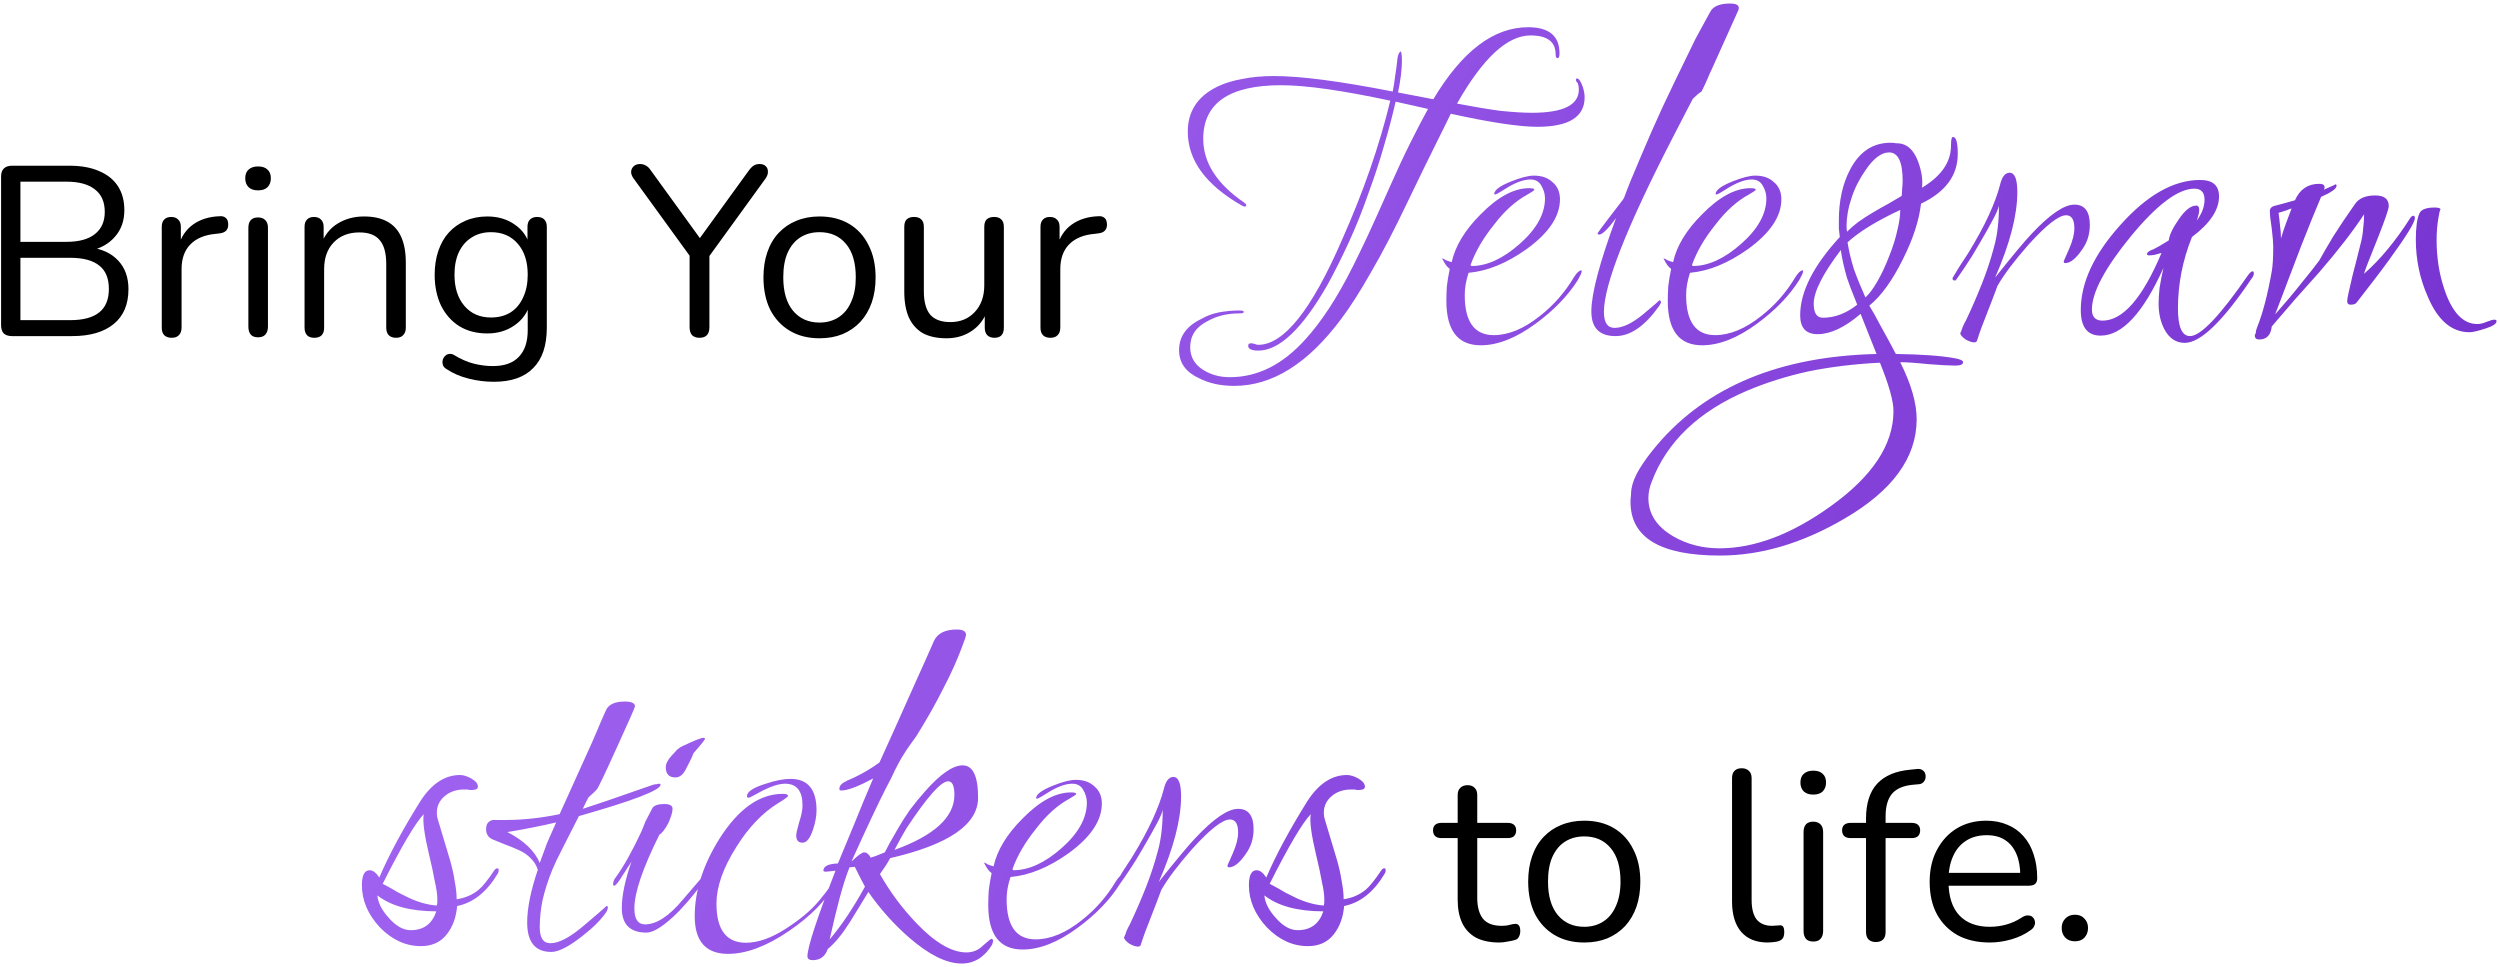 <svg width="662" height="256" viewBox="0 0 662 256" fill="none" xmlns="http://www.w3.org/2000/svg">
<path d="M3.167 89C2.228 89 1.503 88.765 0.991 88.296C0.521 87.784 0.287 87.059 0.287 86.12V46.76C0.287 45.821 0.521 45.117 0.991 44.648C1.503 44.136 2.228 43.88 3.167 43.88H18.335C21.449 43.88 24.073 44.349 26.207 45.288C28.383 46.184 30.047 47.507 31.199 49.256C32.351 51.005 32.927 53.139 32.927 55.656C32.927 58.472 32.095 60.819 30.431 62.696C28.809 64.573 26.591 65.811 23.775 66.408V65.512C26.975 65.896 29.471 67.048 31.263 68.968C33.097 70.888 34.015 73.427 34.015 76.584C34.015 80.595 32.713 83.667 30.111 85.8C27.508 87.933 23.839 89 19.103 89H3.167ZM5.407 84.776H18.591C22.004 84.776 24.564 84.093 26.271 82.728C27.977 81.363 28.831 79.293 28.831 76.52C28.831 73.704 27.977 71.635 26.271 70.312C24.564 68.947 22.004 68.264 18.591 68.264H5.407V84.776ZM5.407 64.04H17.567C20.895 64.04 23.412 63.357 25.119 61.992C26.868 60.627 27.743 58.664 27.743 56.104C27.743 53.459 26.868 51.475 25.119 50.152C23.412 48.787 20.895 48.104 17.567 48.104H5.407V64.04ZM45.457 89.448C44.603 89.448 43.942 89.213 43.473 88.744C43.046 88.275 42.833 87.613 42.833 86.76V60.072C42.833 59.219 43.046 58.579 43.473 58.152C43.899 57.683 44.518 57.448 45.329 57.448C46.139 57.448 46.758 57.683 47.185 58.152C47.654 58.579 47.889 59.219 47.889 60.072V65.256H47.249C47.931 62.739 49.233 60.797 51.153 59.432C53.073 58.067 55.441 57.341 58.257 57.256C58.897 57.213 59.409 57.363 59.793 57.704C60.177 58.003 60.39 58.536 60.433 59.304C60.475 60.029 60.305 60.605 59.921 61.032C59.537 61.459 58.939 61.715 58.129 61.8L57.105 61.928C54.203 62.184 51.963 63.123 50.385 64.744C48.849 66.323 48.081 68.499 48.081 71.272V86.76C48.081 87.613 47.846 88.275 47.377 88.744C46.95 89.213 46.31 89.448 45.457 89.448ZM68.33 89.32C67.477 89.32 66.837 89.085 66.41 88.616C65.984 88.104 65.77 87.4 65.77 86.504V60.328C65.77 59.432 65.984 58.749 66.41 58.28C66.837 57.811 67.477 57.576 68.33 57.576C69.141 57.576 69.781 57.811 70.25 58.28C70.72 58.749 70.954 59.432 70.954 60.328V86.504C70.954 87.4 70.72 88.104 70.25 88.616C69.824 89.085 69.184 89.32 68.33 89.32ZM68.33 50.408C67.264 50.408 66.432 50.131 65.834 49.576C65.237 48.979 64.938 48.189 64.938 47.208C64.938 46.184 65.237 45.416 65.834 44.904C66.432 44.349 67.264 44.072 68.33 44.072C69.44 44.072 70.272 44.349 70.826 44.904C71.424 45.416 71.722 46.184 71.722 47.208C71.722 48.189 71.424 48.979 70.826 49.576C70.272 50.131 69.44 50.408 68.33 50.408ZM83.205 89.448C82.352 89.448 81.712 89.213 81.285 88.744C80.859 88.275 80.645 87.613 80.645 86.76V60.072C80.645 59.219 80.859 58.579 81.285 58.152C81.712 57.683 82.331 57.448 83.141 57.448C83.952 57.448 84.571 57.683 84.997 58.152C85.467 58.579 85.701 59.219 85.701 60.072V65.576L84.997 64.808C85.893 62.333 87.344 60.477 89.349 59.24C91.397 57.96 93.744 57.32 96.389 57.32C98.864 57.32 100.912 57.768 102.533 58.664C104.197 59.56 105.435 60.925 106.245 62.76C107.056 64.552 107.461 66.835 107.461 69.608V86.76C107.461 87.613 107.227 88.275 106.757 88.744C106.331 89.213 105.712 89.448 104.901 89.448C104.048 89.448 103.387 89.213 102.917 88.744C102.491 88.275 102.277 87.613 102.277 86.76V69.928C102.277 67.027 101.701 64.915 100.549 63.592C99.44 62.227 97.648 61.544 95.173 61.544C92.315 61.544 90.032 62.44 88.325 64.232C86.661 65.981 85.829 68.328 85.829 71.272V86.76C85.829 88.552 84.955 89.448 83.205 89.448ZM130.78 101.096C128.519 101.096 126.3 100.819 124.124 100.264C121.991 99.752 120.05 98.92 118.3 97.768C117.788 97.469 117.447 97.107 117.276 96.68C117.148 96.253 117.127 95.827 117.212 95.4C117.298 95.016 117.49 94.653 117.788 94.312C118.087 94.013 118.428 93.821 118.812 93.736C119.239 93.651 119.666 93.715 120.092 93.928C121.97 95.08 123.762 95.869 125.468 96.296C127.175 96.723 128.86 96.936 130.524 96.936C133.554 96.936 135.836 96.125 137.372 94.504C138.951 92.883 139.74 90.536 139.74 87.464V80.232H140.38C139.74 82.707 138.375 84.669 136.284 86.12C134.236 87.571 131.826 88.296 129.052 88.296C126.194 88.296 123.719 87.656 121.628 86.376C119.538 85.053 117.916 83.219 116.764 80.872C115.655 78.525 115.1 75.816 115.1 72.744C115.1 70.44 115.42 68.349 116.06 66.472C116.7 64.552 117.618 62.931 118.812 61.608C120.05 60.243 121.522 59.197 123.228 58.472C124.978 57.704 126.919 57.32 129.052 57.32C131.868 57.32 134.3 58.045 136.348 59.496C138.396 60.904 139.719 62.824 140.316 65.256L139.676 66.024V60.072C139.676 59.219 139.89 58.579 140.316 58.152C140.786 57.683 141.426 57.448 142.236 57.448C143.09 57.448 143.73 57.683 144.156 58.152C144.583 58.579 144.796 59.219 144.796 60.072V86.76C144.796 91.496 143.602 95.059 141.212 97.448C138.866 99.88 135.388 101.096 130.78 101.096ZM130.012 84.072C132.018 84.072 133.746 83.624 135.196 82.728C136.647 81.789 137.756 80.467 138.524 78.76C139.335 77.053 139.74 75.048 139.74 72.744C139.74 69.288 138.866 66.557 137.116 64.552C135.367 62.504 132.999 61.48 130.012 61.48C128.05 61.48 126.343 61.949 124.892 62.888C123.442 63.784 122.311 65.085 121.5 66.792C120.732 68.456 120.348 70.44 120.348 72.744C120.348 76.2 121.223 78.952 122.972 81C124.722 83.048 127.068 84.072 130.012 84.072ZM185.228 89.448C184.375 89.448 183.714 89.213 183.244 88.744C182.818 88.232 182.604 87.528 182.604 86.632V65.64L183.756 69.288L167.692 47.144C167.308 46.589 167.116 46.035 167.116 45.48C167.159 44.883 167.394 44.392 167.82 44.008C168.247 43.624 168.802 43.432 169.484 43.432C170.082 43.432 170.615 43.581 171.084 43.88C171.554 44.136 171.98 44.563 172.364 45.16L185.996 63.976H184.652L198.284 45.16C198.754 44.52 199.202 44.072 199.628 43.816C200.055 43.56 200.567 43.432 201.164 43.432C201.847 43.432 202.38 43.624 202.764 44.008C203.148 44.349 203.34 44.819 203.34 45.416C203.383 45.971 203.191 46.568 202.764 47.208L186.764 69.288L187.852 65.64V86.632C187.852 88.509 186.978 89.448 185.228 89.448ZM217.011 89.576C213.981 89.576 211.357 88.915 209.139 87.592C206.92 86.269 205.192 84.413 203.955 82.024C202.76 79.592 202.163 76.733 202.163 73.448C202.163 70.973 202.504 68.755 203.187 66.792C203.869 64.787 204.872 63.08 206.195 61.672C207.517 60.264 209.075 59.197 210.867 58.472C212.701 57.704 214.749 57.32 217.011 57.32C220.04 57.32 222.664 57.981 224.883 59.304C227.101 60.627 228.808 62.504 230.003 64.936C231.24 67.325 231.859 70.163 231.859 73.448C231.859 75.923 231.517 78.141 230.835 80.104C230.152 82.067 229.149 83.773 227.827 85.224C226.504 86.632 224.925 87.72 223.091 88.488C221.299 89.213 219.272 89.576 217.011 89.576ZM217.011 85.416C218.931 85.416 220.616 84.947 222.067 84.008C223.517 83.069 224.627 81.704 225.395 79.912C226.205 78.12 226.611 75.965 226.611 73.448C226.611 69.565 225.736 66.6 223.987 64.552C222.28 62.504 219.955 61.48 217.011 61.48C215.048 61.48 213.341 61.949 211.891 62.888C210.483 63.784 209.373 65.128 208.563 66.92C207.795 68.669 207.411 70.845 207.411 73.448C207.411 77.288 208.285 80.253 210.035 82.344C211.784 84.392 214.109 85.416 217.011 85.416ZM250.653 89.576C248.136 89.576 246.045 89.128 244.381 88.232C242.76 87.293 241.523 85.907 240.669 84.072C239.859 82.237 239.453 79.955 239.453 77.224V60.072C239.453 59.176 239.667 58.515 240.093 58.088C240.563 57.661 241.203 57.448 242.013 57.448C242.867 57.448 243.507 57.661 243.933 58.088C244.403 58.515 244.637 59.176 244.637 60.072V77.16C244.637 79.891 245.192 81.939 246.301 83.304C247.453 84.627 249.245 85.288 251.677 85.288C254.323 85.288 256.477 84.392 258.141 82.6C259.805 80.808 260.637 78.461 260.637 75.56V60.072C260.637 59.176 260.851 58.515 261.277 58.088C261.747 57.661 262.408 57.448 263.261 57.448C264.072 57.448 264.691 57.661 265.117 58.088C265.587 58.515 265.821 59.176 265.821 60.072V86.76C265.821 88.552 264.989 89.448 263.325 89.448C262.515 89.448 261.875 89.213 261.405 88.744C260.979 88.275 260.765 87.613 260.765 86.76V80.936L261.597 81.832C260.744 84.349 259.336 86.269 257.373 87.592C255.453 88.915 253.213 89.576 250.653 89.576ZM278.144 89.448C277.291 89.448 276.63 89.213 276.16 88.744C275.734 88.275 275.52 87.613 275.52 86.76V60.072C275.52 59.219 275.734 58.579 276.16 58.152C276.587 57.683 277.206 57.448 278.016 57.448C278.827 57.448 279.446 57.683 279.872 58.152C280.342 58.579 280.576 59.219 280.576 60.072V65.256H279.936C280.619 62.739 281.92 60.797 283.84 59.432C285.76 58.067 288.128 57.341 290.944 57.256C291.584 57.213 292.096 57.363 292.48 57.704C292.864 58.003 293.078 58.536 293.12 59.304C293.163 60.029 292.992 60.605 292.608 61.032C292.224 61.459 291.627 61.715 290.816 61.8L289.792 61.928C286.891 62.184 284.651 63.123 283.072 64.744C281.536 66.323 280.768 68.499 280.768 71.272V86.76C280.768 87.613 280.534 88.275 280.064 88.744C279.638 89.213 278.998 89.448 278.144 89.448ZM397 249.576C394.568 249.576 392.52 249.149 390.856 248.296C389.235 247.4 388.019 246.12 387.208 244.456C386.398 242.749 385.992 240.68 385.992 238.248V221.928H381.704C380.979 221.928 380.424 221.757 380.04 221.416C379.656 221.032 379.464 220.52 379.464 219.88C379.464 219.24 379.656 218.749 380.04 218.408C380.424 218.067 380.979 217.896 381.704 217.896H385.992V210.536C385.992 209.683 386.227 209.043 386.696 208.616C387.166 208.147 387.806 207.912 388.616 207.912C389.427 207.912 390.046 208.147 390.472 208.616C390.942 209.043 391.176 209.683 391.176 210.536V217.896H399.24C399.966 217.896 400.52 218.067 400.904 218.408C401.288 218.749 401.48 219.24 401.48 219.88C401.48 220.52 401.288 221.032 400.904 221.416C400.52 221.757 399.966 221.928 399.24 221.928H391.176V237.736C391.176 240.168 391.688 242.024 392.712 243.304C393.736 244.541 395.4 245.16 397.704 245.16C398.515 245.16 399.198 245.075 399.752 244.904C400.35 244.733 400.84 244.648 401.224 244.648C401.608 244.605 401.928 244.733 402.184 245.032C402.44 245.331 402.568 245.843 402.568 246.568C402.568 247.08 402.462 247.549 402.248 247.976C402.078 248.403 401.758 248.701 401.288 248.872C400.776 249.043 400.094 249.192 399.24 249.32C398.43 249.491 397.683 249.576 397 249.576ZM419.511 249.576C416.481 249.576 413.857 248.915 411.639 247.592C409.42 246.269 407.692 244.413 406.455 242.024C405.26 239.592 404.663 236.733 404.663 233.448C404.663 230.973 405.004 228.755 405.687 226.792C406.369 224.787 407.372 223.08 408.695 221.672C410.017 220.264 411.575 219.197 413.367 218.472C415.201 217.704 417.249 217.32 419.511 217.32C422.54 217.32 425.164 217.981 427.383 219.304C429.601 220.627 431.308 222.504 432.503 224.936C433.74 227.325 434.359 230.163 434.359 233.448C434.359 235.923 434.017 238.141 433.335 240.104C432.652 242.067 431.649 243.773 430.327 245.224C429.004 246.632 427.425 247.72 425.591 248.488C423.799 249.213 421.772 249.576 419.511 249.576ZM419.511 245.416C421.431 245.416 423.116 244.947 424.567 244.008C426.017 243.069 427.127 241.704 427.895 239.912C428.705 238.12 429.111 235.965 429.111 233.448C429.111 229.565 428.236 226.6 426.487 224.552C424.78 222.504 422.455 221.48 419.511 221.48C417.548 221.48 415.841 221.949 414.391 222.888C412.983 223.784 411.873 225.128 411.063 226.92C410.295 228.669 409.911 230.845 409.911 233.448C409.911 237.288 410.785 240.253 412.535 242.344C414.284 244.392 416.609 245.416 419.511 245.416ZM468.117 249.576C465.045 249.576 462.699 248.637 461.077 246.76C459.456 244.883 458.645 242.195 458.645 238.696V206.056C458.645 205.203 458.859 204.563 459.285 204.136C459.712 203.667 460.352 203.432 461.205 203.432C462.016 203.432 462.656 203.667 463.125 204.136C463.595 204.563 463.829 205.203 463.829 206.056V238.312C463.829 240.616 464.277 242.344 465.173 243.496C466.112 244.605 467.477 245.16 469.269 245.16C469.653 245.16 469.995 245.139 470.293 245.096C470.592 245.053 470.891 245.032 471.189 245.032C471.659 244.989 471.979 245.096 472.149 245.352C472.363 245.608 472.469 246.12 472.469 246.888C472.469 247.656 472.299 248.232 471.957 248.616C471.616 249 471.061 249.256 470.293 249.384C469.952 249.427 469.589 249.469 469.205 249.512C468.821 249.555 468.459 249.576 468.117 249.576ZM480.143 249.32C479.289 249.32 478.649 249.085 478.223 248.616C477.796 248.104 477.583 247.4 477.583 246.504V220.328C477.583 219.432 477.796 218.749 478.223 218.28C478.649 217.811 479.289 217.576 480.143 217.576C480.953 217.576 481.593 217.811 482.063 218.28C482.532 218.749 482.767 219.432 482.767 220.328V246.504C482.767 247.4 482.532 248.104 482.063 248.616C481.636 249.085 480.996 249.32 480.143 249.32ZM480.143 210.408C479.076 210.408 478.244 210.131 477.647 209.576C477.049 208.979 476.751 208.189 476.751 207.208C476.751 206.184 477.049 205.416 477.647 204.904C478.244 204.349 479.076 204.072 480.143 204.072C481.252 204.072 482.084 204.349 482.639 204.904C483.236 205.416 483.535 206.184 483.535 207.208C483.535 208.189 483.236 208.979 482.639 209.576C482.084 210.131 481.252 210.408 480.143 210.408ZM496.682 249.448C495.871 249.448 495.231 249.213 494.762 248.744C494.335 248.275 494.122 247.613 494.122 246.76V221.928H490.026C489.343 221.928 488.788 221.757 488.362 221.416C487.978 221.032 487.786 220.52 487.786 219.88C487.786 219.24 487.978 218.749 488.362 218.408C488.788 218.067 489.343 217.896 490.026 217.896H495.53L494.122 219.24V216.808C494.122 212.755 495.103 209.661 497.066 207.528C499.071 205.395 501.994 204.157 505.834 203.816L507.69 203.624C508.287 203.581 508.756 203.688 509.098 203.944C509.482 204.2 509.716 204.52 509.802 204.904C509.93 205.288 509.951 205.693 509.866 206.12C509.78 206.504 509.588 206.845 509.29 207.144C508.991 207.443 508.628 207.613 508.202 207.656L506.73 207.784C504.127 207.997 502.228 208.787 501.034 210.152C499.882 211.517 499.306 213.523 499.306 216.168V218.856L498.538 217.896H506.218C506.943 217.896 507.498 218.067 507.882 218.408C508.266 218.749 508.458 219.24 508.458 219.88C508.458 220.52 508.266 221.032 507.882 221.416C507.498 221.757 506.943 221.928 506.218 221.928H499.306V246.76C499.306 248.552 498.431 249.448 496.682 249.448ZM526.911 249.576C523.626 249.576 520.789 248.936 518.399 247.656C516.053 246.333 514.218 244.477 512.895 242.088C511.615 239.699 510.975 236.84 510.975 233.512C510.975 230.269 511.615 227.453 512.895 225.064C514.175 222.632 515.925 220.733 518.143 219.368C520.405 218.003 523.007 217.32 525.951 217.32C528.042 217.32 529.919 217.683 531.583 218.408C533.247 219.091 534.655 220.093 535.807 221.416C537.002 222.739 537.898 224.339 538.495 226.216C539.135 228.093 539.455 230.205 539.455 232.552C539.455 233.235 539.263 233.747 538.879 234.088C538.495 234.387 537.941 234.536 537.215 234.536H514.943V231.144H535.999L534.975 231.976C534.975 229.672 534.634 227.731 533.951 226.152C533.269 224.531 532.266 223.293 530.943 222.44C529.663 221.587 528.042 221.16 526.079 221.16C523.903 221.16 522.047 221.672 520.511 222.696C519.018 223.677 517.887 225.064 517.119 226.856C516.351 228.605 515.967 230.653 515.967 233V233.384C515.967 237.309 516.906 240.296 518.783 242.344C520.703 244.392 523.413 245.416 526.911 245.416C528.362 245.416 529.791 245.224 531.199 244.84C532.65 244.456 534.058 243.816 535.423 242.92C536.021 242.536 536.554 242.365 537.023 242.408C537.535 242.408 537.941 242.557 538.239 242.856C538.538 243.112 538.73 243.453 538.815 243.88C538.943 244.264 538.901 244.691 538.687 245.16C538.517 245.629 538.154 246.035 537.599 246.376C536.191 247.4 534.527 248.189 532.607 248.744C530.687 249.299 528.789 249.576 526.911 249.576ZM549.454 249.256C548.387 249.256 547.534 248.936 546.894 248.296C546.254 247.613 545.934 246.76 545.934 245.736C545.934 244.712 546.254 243.88 546.894 243.24C547.534 242.557 548.387 242.216 549.454 242.216C550.52 242.216 551.352 242.557 551.95 243.24C552.59 243.88 552.91 244.712 552.91 245.736C552.91 246.76 552.59 247.613 551.95 248.296C551.352 248.936 550.52 249.256 549.454 249.256Z" fill="black"/>
<path d="M326.811 102.184C323.227 102.184 320.113 101.501 317.467 100.136C313.969 98.515 312.219 96.04 312.219 92.712C312.219 89.128 314.139 86.397 317.979 84.52C319.43 83.667 321.009 83.069 322.715 82.728C324.507 82.387 326.342 82.216 328.219 82.216C328.987 82.216 329.371 82.344 329.371 82.6C329.371 82.856 328.987 82.984 328.219 82.984C324.977 82.984 322.161 83.667 319.771 85.032C316.699 86.568 315.163 88.872 315.163 91.944C315.163 94.504 316.315 96.509 318.619 97.96C320.667 99.24 323.014 99.88 325.659 99.88C332.998 99.88 339.654 96.552 345.627 89.896C347.675 87.677 349.766 84.947 351.899 81.704C354.033 78.461 356.166 74.707 358.299 70.44C359.238 68.563 360.518 65.917 362.139 62.504C363.761 59.005 365.723 54.653 368.027 49.448C369.99 45.011 371.825 41.085 373.531 37.672C375.238 34.259 376.774 31.315 378.139 28.84L369.563 26.92C368.71 30.675 367.686 34.557 366.491 38.568C365.382 42.493 364.059 46.547 362.523 50.728C360.902 55.421 359.153 59.816 357.275 63.912C355.398 68.008 353.478 71.848 351.515 75.432C344.859 87.037 338.758 92.84 333.211 92.84C331.419 92.84 330.523 92.413 330.523 91.56C330.523 91.133 330.737 90.92 331.163 90.92C331.334 90.92 331.505 90.92 331.675 90.92C331.846 91.005 332.017 91.048 332.187 91.048C332.529 91.219 332.87 91.304 333.211 91.304C339.953 91.304 347.334 82.045 355.355 63.528C358.171 57.213 360.646 50.984 362.779 44.84C364.913 38.696 366.705 32.637 368.155 26.664C355.441 23.933 345.798 22.568 339.227 22.568C325.489 22.568 318.619 27.304 318.619 36.776C318.619 43.091 322.246 48.723 329.499 53.672C329.841 53.928 330.011 54.141 330.011 54.312C330.011 54.568 329.841 54.696 329.499 54.696C329.414 54.696 329.201 54.611 328.859 54.44C319.302 48.979 314.523 42.451 314.523 34.856C314.523 29.48 317.126 25.512 322.331 22.952C324.294 22.013 326.513 21.331 328.987 20.904C331.462 20.392 334.235 20.136 337.307 20.136C340.891 20.136 345.286 20.477 350.491 21.16C355.697 21.843 361.798 22.867 368.795 24.232C369.051 22.952 369.265 21.587 369.435 20.136C369.691 18.6 369.905 16.979 370.075 15.272C370.246 14.419 370.502 13.864 370.843 13.608C371.099 13.693 371.227 14.547 371.227 16.168C371.227 17.192 371.142 18.429 370.971 19.88C370.801 21.245 370.545 22.781 370.203 24.488L379.547 26.28C387.142 13.565 395.505 7.208 404.635 7.208C410.182 7.208 412.955 9.512 412.955 14.12C412.955 14.973 412.785 15.4 412.443 15.4C412.102 15.4 411.931 15.059 411.931 14.376C411.931 11.048 409.713 9.384 405.275 9.384C399.131 9.384 392.646 15.4 385.819 27.432C390.257 28.285 394.097 28.925 397.339 29.352C400.667 29.693 403.441 29.864 405.659 29.864C413.937 29.864 418.075 27.816 418.075 23.72C418.075 23.123 417.99 22.568 417.819 22.056C417.478 21.715 417.307 21.416 417.307 21.16C417.307 20.904 417.393 20.776 417.563 20.776C418.075 20.776 418.587 21.501 419.099 22.952C419.441 23.976 419.611 24.915 419.611 25.768C419.611 30.973 415.43 33.576 407.067 33.576C402.289 33.576 394.651 32.424 384.155 30.12C383.558 31.4 382.278 34.003 380.315 37.928C378.353 41.853 375.793 47.101 372.635 53.672C369.222 60.84 366.022 66.984 363.035 72.104C360.134 77.224 357.489 81.363 355.099 84.52C346.31 96.296 336.881 102.184 326.811 102.184ZM392.087 91.432C386.029 91.432 382.999 87.507 382.999 79.656C382.999 78.461 383.042 77.181 383.127 75.816C383.298 74.365 383.554 72.829 383.895 71.208C383.554 70.952 383.213 70.611 382.871 70.184C382.53 69.672 382.189 69.075 381.847 68.392C382.189 68.477 382.53 68.648 382.871 68.904C383.298 69.075 383.81 69.245 384.407 69.416C385.346 65.149 387.906 60.925 392.087 56.744C396.61 52.136 400.877 49.832 404.887 49.832C405.826 49.832 406.295 49.96 406.295 50.216C406.295 50.387 405.698 50.813 404.503 51.496C401.346 53.203 398.402 55.848 395.671 59.432C392.77 63.016 390.679 66.6 389.399 70.184C389.485 70.269 389.527 70.312 389.527 70.312C389.527 70.312 389.57 70.355 389.655 70.44C393.751 70.44 398.018 68.477 402.455 64.552C406.893 60.627 409.111 56.616 409.111 52.52C409.111 51.325 408.77 50.173 408.087 49.064C407.49 48.04 406.551 47.528 405.271 47.528C403.65 47.528 401.73 48.168 399.511 49.448C397.378 50.813 396.183 51.496 395.927 51.496C395.757 51.496 395.671 51.453 395.671 51.368C395.671 50.344 397.165 49.235 400.151 48.04C402.711 47.016 404.717 46.504 406.167 46.504C408.215 46.504 409.837 47.059 411.031 48.168C412.397 49.277 413.079 50.813 413.079 52.776C413.079 57.299 410.135 61.693 404.247 65.96C398.957 69.715 393.837 71.805 388.887 72.232C388.205 74.28 387.863 76.243 387.863 78.12C387.863 85.203 390.423 88.744 395.543 88.744C399.469 88.744 403.565 87.037 407.831 83.624C411.415 80.808 414.402 77.395 416.791 73.384C417.559 72.189 418.199 71.592 418.711 71.592C418.797 71.592 418.839 71.677 418.839 71.848C418.839 72.189 418.498 72.957 417.815 74.152C415.17 78.333 411.458 82.173 406.679 85.672C401.474 89.512 396.61 91.432 392.087 91.432ZM427.789 89C423.523 89 421.389 86.824 421.389 82.472C421.389 77.779 423.565 69.544 427.917 57.768C425.784 60.669 424.291 62.12 423.437 62.12C423.181 62.12 423.053 61.992 423.053 61.736C423.053 61.651 424.163 60.157 426.381 57.256C427.491 55.805 428.344 54.696 428.941 53.928C429.624 53.075 430.008 52.52 430.093 52.264C430.52 51.069 431.117 49.533 431.885 47.656C432.653 45.779 433.549 43.645 434.573 41.256C436.365 36.989 438.243 32.723 440.205 28.456C442.253 24.104 444.344 19.752 446.477 15.4C447.16 13.949 448.013 12.2 449.037 10.152C450.147 8.104 451.427 5.757 452.877 3.112C453.645 1.661 455.395 0.936 458.125 0.936C459.661 0.936 460.429 1.32 460.429 2.088C460.429 2.344 460.387 2.557 460.301 2.728C458.765 6.141 456.461 11.261 453.389 18.088C453.048 18.771 452.664 19.624 452.237 20.648C451.811 21.672 451.256 22.867 450.573 24.232C449.976 24.573 449.208 25.213 448.269 26.152C448.269 26.152 447.8 27.048 446.861 28.84C445.923 30.632 444.557 33.277 442.765 36.776C430.733 60.157 424.717 75.432 424.717 82.6C424.717 85.416 425.656 86.824 427.533 86.824C429.667 86.824 432.184 85.629 435.085 83.24C438.072 80.765 439.48 79.528 439.309 79.528C439.651 79.528 439.821 79.699 439.821 80.04C439.821 80.211 439.651 80.552 439.309 81.064C435.555 86.355 431.715 89 427.789 89ZM450.712 91.432C444.654 91.432 441.624 87.507 441.624 79.656C441.624 78.461 441.667 77.181 441.752 75.816C441.923 74.365 442.179 72.829 442.52 71.208C442.179 70.952 441.838 70.611 441.496 70.184C441.155 69.672 440.814 69.075 440.472 68.392C440.814 68.477 441.155 68.648 441.496 68.904C441.923 69.075 442.435 69.245 443.032 69.416C443.971 65.149 446.531 60.925 450.712 56.744C455.235 52.136 459.502 49.832 463.512 49.832C464.451 49.832 464.92 49.96 464.92 50.216C464.92 50.387 464.323 50.813 463.128 51.496C459.971 53.203 457.027 55.848 454.296 59.432C451.395 63.016 449.304 66.6 448.024 70.184C448.11 70.269 448.152 70.312 448.152 70.312C448.152 70.312 448.195 70.355 448.28 70.44C452.376 70.44 456.643 68.477 461.08 64.552C465.518 60.627 467.736 56.616 467.736 52.52C467.736 51.325 467.395 50.173 466.712 49.064C466.115 48.04 465.176 47.528 463.896 47.528C462.275 47.528 460.355 48.168 458.136 49.448C456.003 50.813 454.808 51.496 454.552 51.496C454.382 51.496 454.296 51.453 454.296 51.368C454.296 50.344 455.79 49.235 458.776 48.04C461.336 47.016 463.342 46.504 464.792 46.504C466.84 46.504 468.462 47.059 469.656 48.168C471.022 49.277 471.704 50.813 471.704 52.776C471.704 57.299 468.76 61.693 462.872 65.96C457.582 69.715 452.462 71.805 447.512 72.232C446.83 74.28 446.488 76.243 446.488 78.12C446.488 85.203 449.048 88.744 454.168 88.744C458.094 88.744 462.19 87.037 466.456 83.624C470.04 80.808 473.027 77.395 475.416 73.384C476.184 72.189 476.824 71.592 477.336 71.592C477.422 71.592 477.464 71.677 477.464 71.848C477.464 72.189 477.123 72.957 476.44 74.152C473.795 78.333 470.083 82.173 465.304 85.672C460.099 89.512 455.235 91.432 450.712 91.432ZM455.438 147.112C439.652 147.112 431.758 142.376 431.758 132.904C431.758 132.307 431.801 131.709 431.886 131.112C431.886 130.6 431.929 130.045 432.014 129.448C432.27 127.827 432.996 126.035 434.19 124.072C435.385 122.109 436.964 119.976 438.926 117.672C452.068 102.312 471.396 94.333 496.91 93.736L492.686 83.112C488.505 86.696 484.708 88.488 481.294 88.488C478.222 88.488 476.686 86.824 476.686 83.496C476.686 77.267 480.185 70.355 487.182 62.76C487.097 61.992 487.012 61.267 486.926 60.584C486.926 59.816 486.926 59.091 486.926 58.408C486.926 53.203 487.908 48.723 489.87 44.968C492.345 40.189 495.929 37.8 500.622 37.8C501.134 37.8 501.604 37.843 502.03 37.928C502.542 37.928 503.012 37.971 503.438 38.056C505.401 38.483 506.894 40.061 507.918 42.792C508.857 45.352 509.198 47.656 508.942 49.704C514.062 46.632 516.622 42.92 516.622 38.568C516.622 37.032 516.793 36.264 517.134 36.264C517.988 36.264 518.414 37.757 518.414 40.744C518.414 46.461 515.172 50.856 508.686 53.928C508.174 58.365 506.596 63.229 503.95 68.52C501.134 74.237 498.148 78.376 494.99 80.936C495.844 82.301 496.825 84.051 497.934 86.184C499.129 88.317 500.494 90.835 502.03 93.736C508.857 93.821 514.105 94.205 517.774 94.888C519.14 95.144 519.822 95.485 519.822 95.912C519.822 96.509 519.14 96.808 517.774 96.808C516.238 96.808 513.849 96.68 510.606 96.424C508.985 96.253 507.534 96.125 506.254 96.04C505.06 95.955 504.036 95.912 503.182 95.912C506.084 101.715 507.534 106.749 507.534 111.016C507.534 121.171 501.134 129.96 488.334 137.384C477.241 143.869 466.276 147.112 455.438 147.112ZM489.102 61.352C489.956 60.499 490.937 59.645 492.046 58.792C493.241 57.939 494.564 57.085 496.014 56.232C497.294 55.464 498.574 54.739 499.854 54.056C501.134 53.288 502.372 52.563 503.566 51.88C503.652 51.197 503.694 50.515 503.694 49.832C503.78 49.149 503.822 48.509 503.822 47.912C503.822 42.877 502.628 40.36 500.238 40.36C498.19 40.36 496.1 41.939 493.966 45.096C492.26 47.571 491.022 50.045 490.254 52.52C489.401 54.995 488.974 57.469 488.974 59.944C488.974 60.627 489.017 61.096 489.102 61.352ZM493.966 78.76C494.99 77.821 496.014 76.456 497.038 74.664C498.148 72.787 499.214 70.525 500.238 67.88C501.262 65.32 501.988 63.016 502.414 60.968C502.926 58.92 503.182 57.128 503.182 55.592C496.953 58.493 492.302 61.352 489.23 64.168C489.572 66.387 490.126 68.733 490.894 71.208C491.748 73.597 492.772 76.115 493.966 78.76ZM482.702 84.136C485.86 84.136 488.889 82.984 491.79 80.68C490.34 77.096 489.444 74.749 489.102 73.64C488.676 72.189 488.334 70.867 488.078 69.672C487.822 68.477 487.609 67.325 487.438 66.216C482.66 72.531 480.27 77.267 480.27 80.424C480.27 82.899 481.081 84.136 482.702 84.136ZM455.31 145.192C464.612 145.192 474.425 141.48 484.75 134.056C495.844 126.12 501.39 117.715 501.39 108.84C501.39 106.195 500.196 101.928 497.806 96.04C491.065 96.381 484.75 97.149 478.862 98.344C473.06 99.624 467.641 101.331 462.606 103.464C449.806 108.925 441.401 116.947 437.39 127.528C436.793 128.979 436.494 130.429 436.494 131.88C436.494 136.061 438.67 139.432 443.022 141.992C446.692 144.125 450.788 145.192 455.31 145.192ZM522.794 90.664C522.197 90.664 521.429 90.408 520.49 89.896C519.552 89.213 519.082 88.659 519.082 88.232C519.338 87.72 519.552 87.165 519.722 86.568C519.978 85.971 520.277 85.373 520.618 84.776C522.154 81.533 523.562 78.291 524.842 75.048C526.122 71.805 527.189 68.563 528.042 65.32C528.896 62.248 529.322 58.621 529.322 54.44C529.152 55.293 528.597 56.573 527.658 58.28C526.805 59.901 525.653 61.949 524.202 64.424C522.837 66.813 521.6 68.819 520.49 70.44C519.466 71.976 518.613 73.213 517.93 74.152C517.93 74.237 517.845 74.28 517.674 74.28C517.248 74.28 517.034 74.109 517.034 73.768C517.034 73.597 517.077 73.469 517.162 73.384C517.76 72.445 518.357 71.464 518.954 70.44C519.637 69.416 520.362 68.307 521.13 67.112C523.434 63.357 525.269 59.987 526.634 57C528 54.013 528.981 51.368 529.578 49.064C530.09 46.845 530.944 45.736 532.138 45.736C533.504 45.736 534.186 47.443 534.186 50.856C534.186 57 532.224 64.552 528.298 73.512C532.906 67.709 536.106 63.869 537.898 61.992C542.762 56.787 546.56 54.184 549.29 54.184C552.021 54.184 553.386 55.976 553.386 59.56C553.386 62.035 552.704 64.211 551.338 66.088C549.717 68.477 548.224 69.672 546.858 69.672C546.602 69.672 546.474 69.501 546.474 69.16C546.474 69.16 546.944 68.093 547.882 65.96C548.821 63.827 549.29 61.992 549.29 60.456C549.29 58.152 548.565 57 547.114 57C545.152 57 541.824 59.603 537.13 64.808C533.376 69.075 530.645 72.701 528.938 75.688C528.853 75.944 528.469 76.968 527.786 78.76C527.104 80.552 526.08 83.197 524.714 86.696C524.544 87.208 524.33 87.805 524.074 88.488C523.904 89.085 523.69 89.725 523.434 90.408C523.264 90.579 523.05 90.664 522.794 90.664ZM578.512 90.792C576.208 90.792 574.416 89.597 573.136 87.208C572.112 85.245 571.6 82.984 571.6 80.424C571.6 79.144 571.686 77.736 571.856 76.2C572.112 74.579 572.454 72.829 572.88 70.952C567.504 82.899 561.958 88.872 556.24 88.872C552.742 88.872 550.992 86.611 550.992 82.088C550.992 74.835 554.491 67.325 561.488 59.56C568.571 51.624 575.611 47.656 582.608 47.656C585.936 47.656 587.6 49.107 587.6 52.008C587.6 55.592 585.211 59.176 580.432 62.76C577.958 68.904 576.72 75.219 576.72 81.704C576.72 86.568 577.787 89 579.92 89C582.736 89 587.856 83.624 595.28 72.872C595.792 72.189 596.176 71.848 596.432 71.848C596.688 71.848 596.816 72.019 596.816 72.36C596.816 72.787 596.646 73.213 596.304 73.64C588.624 85.075 582.694 90.792 578.512 90.792ZM556.752 84.904C562.128 84.904 567.334 78.931 572.368 66.984C571.686 67.155 571.046 67.325 570.448 67.496C569.936 67.581 569.467 67.624 569.04 67.624C568.699 67.624 568.528 67.496 568.528 67.24C568.528 66.813 569.126 66.387 570.32 65.96C570.747 65.704 571.302 65.405 571.984 65.064C572.667 64.637 573.435 64.168 574.288 63.656C574.459 62.205 575.355 60.328 576.976 58.024C578.598 55.635 580.134 54.44 581.584 54.44C582.096 54.44 582.352 54.824 582.352 55.592C582.352 56.189 582.139 57.128 581.712 58.408C583.078 56.531 583.76 54.696 583.76 52.904C583.76 50.941 582.864 49.96 581.072 49.96C576.806 49.96 571.216 54.141 564.304 62.504C557.392 70.952 553.936 77.437 553.936 81.96C553.936 83.923 554.875 84.904 556.752 84.904ZM598.237 89.896C597.469 89.896 597.085 89.555 597.085 88.872C597.085 88.787 597.085 88.701 597.085 88.616C597.171 88.531 597.256 88.403 597.341 88.232V88.104C597.341 87.677 597.469 87.165 597.725 86.568C599.176 82.984 600.456 78.077 601.565 71.848C601.821 70.397 601.949 68.221 601.949 65.32C601.949 64.296 601.821 62.717 601.565 60.584C601.395 59.475 601.267 58.536 601.181 57.768C601.096 57 601.053 56.36 601.053 55.848C601.053 55.251 601.395 54.824 602.077 54.568C602.76 54.397 603.571 54.184 604.509 53.928C605.448 53.672 606.515 53.373 607.709 53.032C608.989 50.131 611.123 48.68 614.109 48.68C615.389 48.68 615.816 49.192 615.389 50.216C616.413 49.789 617.181 49.448 617.693 49.192C618.205 48.936 618.461 48.808 618.461 48.808C618.632 48.808 618.717 48.936 618.717 49.192C618.717 49.96 617.352 50.941 614.621 52.136C613.171 55.549 611.421 59.859 609.373 65.064C607.411 70.184 605.107 76.243 602.461 83.24C605.107 80.253 607.368 77.565 609.245 75.176C611.208 72.787 612.829 70.739 614.109 69.032C615.048 67.325 616.285 65.192 617.821 62.632C619.443 60.072 621.363 57.213 623.581 54.056C624.605 52.52 626.397 51.752 628.957 51.752C631.347 51.752 632.541 52.691 632.541 54.568C632.541 55.336 631.56 58.195 629.597 63.144C627.208 69.032 626.013 72.147 626.013 72.488C628.232 70.525 630.323 68.349 632.285 65.96C634.333 63.485 636.253 60.84 638.045 58.024C638.387 57.427 638.728 57.128 639.069 57.128C639.325 57.128 639.453 57.341 639.453 57.768C639.453 58.877 637.192 62.547 632.669 68.776C631.304 70.653 629.896 72.531 628.445 74.408C626.995 76.285 625.544 78.163 624.093 80.04C623.837 80.467 623.283 80.68 622.429 80.68C621.832 80.68 621.533 80.381 621.533 79.784C621.533 79.357 621.661 78.589 621.917 77.48C622.173 76.371 622.515 74.877 622.941 73C623.283 71.635 623.624 70.312 623.965 69.032C624.307 67.667 624.648 66.301 624.989 64.936C625.416 63.4 625.672 61.949 625.757 60.584C625.928 59.219 626.013 57.939 626.013 56.744C623.027 61.267 619.101 66.344 614.237 71.976C612.104 74.365 609.971 76.755 607.837 79.144C605.789 81.533 603.699 83.965 601.565 86.44C601.309 88.744 600.2 89.896 598.237 89.896ZM653.917 87.976C649.224 87.976 645.555 84.861 642.909 78.632C640.776 73.853 639.709 68.776 639.709 63.4C639.709 61.779 639.795 60.371 639.965 59.176C640.136 57.981 640.392 57.043 640.733 56.36C641.245 55.421 642.568 54.952 644.701 54.952C645.725 54.952 646.237 55.123 646.237 55.464C646.067 55.635 645.853 56.573 645.597 58.28C645.341 59.901 645.213 61.693 645.213 63.656C645.213 65.875 645.384 68.093 645.725 70.312C646.067 72.531 646.621 74.749 647.389 76.968C649.437 82.856 652.296 85.8 655.965 85.8C656.733 85.8 657.501 85.629 658.269 85.288C659.379 84.861 660.104 84.648 660.445 84.648C660.872 84.648 661.085 84.776 661.085 85.032C661.085 85.715 660.147 86.355 658.269 86.952C656.221 87.635 654.771 87.976 653.917 87.976ZM603.997 63.144C604.424 61.693 604.893 60.285 605.405 58.92C605.917 57.555 606.387 56.317 606.813 55.208C606.472 55.293 606.003 55.464 605.405 55.72C604.808 55.891 604.125 56.104 603.357 56.36C603.528 57.469 603.656 58.579 603.741 59.688C603.912 60.797 603.997 61.949 603.997 63.144ZM646.237 55.464V55.72V55.464ZM111.448 250.536C107.437 250.536 103.81 248.872 100.568 245.544C97.41 242.131 95.832 238.419 95.832 234.408C95.832 231.763 96.514 230.44 97.88 230.44C98.733 230.44 99.586 231.08 100.44 232.36C103 226.387 106.626 219.645 111.32 212.136C114.306 207.528 117.805 205.224 121.816 205.224C122.669 205.224 123.65 205.523 124.76 206.12C125.954 206.803 126.552 207.528 126.552 208.296C126.552 208.893 125.997 209.192 124.888 209.192C124.802 209.192 124.674 209.192 124.504 209.192C124.333 209.192 124.12 209.149 123.864 209.064H122.84C120.877 209.064 119.213 209.619 117.848 210.728C116.397 211.923 115.672 213.416 115.672 215.208C115.672 215.891 115.8 216.616 116.056 217.384C116.568 219.091 117.08 220.797 117.592 222.504C118.104 224.211 118.616 225.917 119.128 227.624C119.725 229.672 120.152 231.592 120.408 233.384C120.749 235.091 120.92 236.669 120.92 238.12C123.224 237.779 125.186 236.925 126.808 235.56C127.832 234.707 129.197 233 130.904 230.44C131.16 230.099 131.416 229.928 131.672 229.928C131.928 229.928 132.056 230.099 132.056 230.44C132.056 230.781 131.97 231.08 131.8 231.336C128.898 236.2 125.314 239.059 121.048 239.912C120.792 242.899 119.896 245.373 118.36 247.336C116.738 249.469 114.434 250.536 111.448 250.536ZM115.672 239.784C115.757 239.443 115.8 239.144 115.8 238.888C115.8 238.632 115.8 238.333 115.8 237.992C115.8 236.883 115.586 235.389 115.16 233.512C114.818 231.549 114.306 229.16 113.624 226.344C112.344 220.968 111.874 217.384 112.216 215.592C109.997 217.896 106.37 224.04 101.336 234.024C102.957 234.877 104.322 235.645 105.432 236.328C106.626 236.925 107.565 237.395 108.248 237.736C110.808 238.931 113.282 239.613 115.672 239.784ZM108.76 246.312C112.173 246.312 114.434 244.648 115.544 241.32C108.717 241.32 103.512 239.912 99.928 237.096C100.098 239.059 101.122 241.064 103 243.112C104.877 245.245 106.797 246.312 108.76 246.312ZM145.996 252.072C141.729 252.072 139.596 249.469 139.596 244.264C139.596 240.509 140.534 235.859 142.412 230.312C142.07 229.203 141.473 228.221 140.62 227.368C139.766 226.429 138.657 225.661 137.292 225.064C136.182 224.552 135.03 224.083 133.836 223.656C132.726 223.229 131.574 222.76 130.38 222.248C129.27 221.736 128.716 220.84 128.716 219.56C128.716 218.195 129.313 217.384 130.508 217.128H133.964C138.486 217.128 143.222 216.616 148.172 215.592L148.3 215.336L156.748 196.648C157.174 195.709 157.686 194.515 158.284 193.064C158.881 191.613 159.606 189.949 160.46 188.072C161.142 186.536 162.806 185.768 165.452 185.768C167.244 185.768 168.14 186.195 168.14 187.048C168.14 187.304 166.561 190.888 163.404 197.8C160.161 204.968 158.369 208.723 158.028 209.064C157.857 209.235 157.558 209.533 157.132 209.96C156.79 210.301 156.364 210.685 155.852 211.112C155.51 211.709 154.998 212.733 154.316 214.184C155.596 213.757 157.772 213.032 160.844 212.008C164.001 210.899 168.054 209.491 173.004 207.784C173.345 207.699 173.644 207.656 173.9 207.656C174.156 207.571 174.326 207.528 174.412 207.528C174.753 207.528 174.924 207.613 174.924 207.784C174.924 209.235 167.713 212.008 153.292 216.104C151.585 219.432 150.134 222.291 148.94 224.68C147.745 226.984 146.849 228.861 146.252 230.312C145.142 233.043 144.289 235.688 143.692 238.248C143.18 240.723 142.924 243.155 142.924 245.544C142.924 248.36 143.862 249.768 145.74 249.768C148.044 249.768 151.073 248.147 154.828 244.904C156.79 243.197 158.241 241.96 159.18 241.192C160.118 240.339 160.588 239.912 160.588 239.912C160.844 239.912 160.972 240.04 160.972 240.296C160.972 240.552 160.844 240.936 160.588 241.448C159.222 243.496 157.046 245.672 154.06 247.976C150.561 250.707 147.873 252.072 145.996 252.072ZM142.924 228.52C143.521 226.813 144.161 225.064 144.844 223.272C145.612 221.48 146.422 219.645 147.276 217.768C145.142 218.28 142.966 218.749 140.748 219.176C138.614 219.603 136.481 219.987 134.348 220.328C138.785 222.632 141.644 225.363 142.924 228.52ZM178.862 205.864C177.155 205.864 176.302 204.968 176.302 203.176C176.302 202.237 176.814 201.213 177.838 200.104C178.435 199.421 178.947 198.867 179.374 198.44C179.886 198.013 180.355 197.715 180.782 197.544C183.854 196.093 185.688 195.368 186.286 195.368C186.542 195.368 186.67 195.453 186.67 195.624C186.67 195.88 185.688 197.117 183.726 199.336C183.64 199.421 183.47 199.805 183.214 200.488C182.958 201.085 182.488 202.024 181.806 203.304C181.038 205.011 180.056 205.864 178.862 205.864ZM171.182 246.952C166.83 246.952 164.654 244.776 164.654 240.424C164.654 237.181 165.507 233.085 167.214 228.136C166.872 228.733 166.488 229.331 166.062 229.928C165.72 230.525 165.336 231.123 164.91 231.72C163.8 233.597 163.032 234.536 162.606 234.536C162.435 234.536 162.35 234.408 162.35 234.152C162.35 233.469 162.606 232.829 163.118 232.232C165.166 229.416 167.427 225.363 169.902 220.072C170.158 219.389 170.499 218.536 170.926 217.512C171.438 216.488 172.035 215.336 172.718 214.056C173.144 213.288 174.211 212.904 175.918 212.904C177.368 212.904 178.094 213.331 178.094 214.184C178.094 215.037 177.71 216.317 176.942 218.024C176.003 219.731 175.235 220.712 174.638 220.968C170.2 229.843 167.982 236.371 167.982 240.552C167.982 243.368 168.92 244.776 170.798 244.776C173.87 244.776 177.24 242.557 180.91 238.12C184.75 233.683 186.627 231.464 186.542 231.464C186.712 231.464 186.798 231.592 186.798 231.848C186.798 231.933 186.712 232.232 186.542 232.744C185.774 234.109 184.792 235.517 183.598 236.968C182.488 238.333 181.208 239.784 179.758 241.32C176.003 245.075 173.144 246.952 171.182 246.952ZM212.504 223.144C211.394 223.144 210.84 222.504 210.84 221.224C210.84 220.712 211.096 219.56 211.608 217.768C212.205 215.976 212.504 214.483 212.504 213.288C212.504 209.448 210.968 207.528 207.896 207.528C206.36 207.528 204.397 208.125 202.008 209.32C199.704 210.6 198.466 211.24 198.296 211.24C197.954 211.24 197.784 211.112 197.784 210.856C197.784 209.661 199.448 208.552 202.776 207.528C205.336 206.675 207.512 206.248 209.304 206.248C213.912 206.248 216.216 209.021 216.216 214.568C216.216 216.104 215.917 217.768 215.32 219.56C214.552 221.949 213.613 223.144 212.504 223.144ZM192.792 252.584C186.904 252.584 183.96 249.256 183.96 242.6C183.96 235.944 186.136 229.117 190.488 222.12C195.522 214.184 201.112 210.216 207.256 210.216C208.194 210.216 208.664 210.387 208.664 210.728C208.664 210.984 207.81 211.624 206.104 212.648C201.922 215.208 198.21 219.091 194.968 224.296C191.469 229.843 189.72 234.835 189.72 239.272C189.72 246.184 192.322 249.64 197.528 249.64C200.77 249.64 204.354 248.36 208.28 245.8C209.986 244.691 211.565 243.539 213.016 242.344C214.552 241.064 215.917 239.699 217.112 238.248C217.538 237.736 218.05 237.096 218.648 236.328C219.245 235.56 219.885 234.621 220.568 233.512C221.336 232.232 221.933 231.592 222.36 231.592C222.36 231.592 222.445 231.677 222.616 231.848C222.616 232.104 222.232 232.829 221.464 234.024C220.013 236.243 218.264 238.419 216.216 240.552C214.168 242.6 211.778 244.563 209.048 246.44C203.074 250.536 197.656 252.584 192.792 252.584ZM254.645 255.144C250.634 255.144 245.983 252.84 240.693 248.232C236.682 244.733 233.098 240.723 229.941 236.2C229.087 237.565 228.277 238.888 227.509 240.168C226.741 241.448 225.93 242.771 225.077 244.136C223.029 247.379 221.066 249.768 219.189 251.304C218.506 253.267 217.183 254.248 215.221 254.248C214.282 254.248 213.813 253.907 213.813 253.224C213.813 250.835 216.287 243.283 221.237 230.568L218.805 230.824C218.293 230.824 218.037 230.739 218.037 230.568C218.037 229.373 219.317 228.733 221.877 228.648C223.242 225.405 224.693 221.907 226.229 218.152C227.765 214.312 229.429 210.301 231.221 206.12C227.295 208.253 224.479 209.32 222.773 209.32C222.431 209.32 222.261 209.192 222.261 208.936C222.261 208.083 222.858 207.4 224.053 206.888C224.223 206.717 224.479 206.589 224.821 206.504C225.247 206.333 225.717 206.12 226.229 205.864C228.703 204.669 230.922 203.347 232.885 201.896C233.994 199.421 235.402 196.307 237.109 192.552C238.815 188.712 240.821 184.232 243.125 179.112C243.637 178.003 244.234 176.68 244.917 175.144C245.599 173.608 246.41 171.773 247.349 169.64C248.287 167.677 250.293 166.696 253.365 166.696C254.986 166.696 255.797 167.165 255.797 168.104C255.797 168.445 255.413 169.597 254.645 171.56C253.45 174.803 251.829 178.387 249.781 182.312C247.818 186.237 245.429 190.461 242.613 194.984C242.186 195.581 241.631 196.349 240.949 197.288C240.266 198.227 239.541 199.336 238.773 200.616C238.261 201.469 237.663 202.579 236.981 203.944C236.383 205.309 235.615 206.845 234.677 208.552C232.543 212.733 229.471 219.261 225.461 228.136C227.167 226.515 228.277 225.704 228.789 225.704C229.471 225.704 230.069 226.173 230.581 227.112C230.751 227.027 231.135 226.899 231.733 226.728C232.415 226.472 233.269 226.131 234.293 225.704C234.634 225.021 235.061 224.211 235.573 223.272C236.17 222.248 236.853 221.053 237.621 219.688C238.645 217.896 239.754 216.147 240.949 214.44C242.229 212.733 243.594 211.069 245.045 209.448C249.055 204.925 252.341 202.664 254.901 202.664C257.631 202.664 258.997 205.523 258.997 211.24C258.997 218.323 251.231 223.656 235.701 227.24C235.189 228.264 234.293 229.672 233.013 231.464C235.658 236.157 238.858 240.467 242.613 244.392C247.562 249.597 251.999 252.2 255.925 252.2C257.631 252.2 259.082 251.603 260.277 250.408C261.642 249.213 262.367 248.616 262.453 248.616C262.794 248.616 262.965 248.787 262.965 249.128C262.965 249.299 262.879 249.64 262.709 250.152C260.661 253.48 257.973 255.144 254.645 255.144ZM236.853 225.064C247.434 221.224 252.725 216.36 252.725 210.472C252.725 208.083 252.17 206.888 251.061 206.888C249.183 206.888 245.514 211.027 240.053 219.304C239.711 219.901 239.242 220.712 238.645 221.736C238.133 222.675 237.535 223.784 236.853 225.064ZM219.701 248.744C222.773 245.16 225.887 240.509 229.045 234.792C228.703 234.195 228.319 233.469 227.893 232.616C227.466 231.763 226.954 230.739 226.357 229.544L224.949 229.672C224.095 231.805 223.242 234.451 222.389 237.608C221.535 240.765 220.639 244.477 219.701 248.744ZM270.775 251.432C264.716 251.432 261.687 247.507 261.687 239.656C261.687 238.461 261.729 237.181 261.815 235.816C261.985 234.365 262.241 232.829 262.583 231.208C262.241 230.952 261.9 230.611 261.559 230.184C261.217 229.672 260.876 229.075 260.535 228.392C260.876 228.477 261.217 228.648 261.559 228.904C261.985 229.075 262.497 229.245 263.095 229.416C264.033 225.149 266.593 220.925 270.775 216.744C275.297 212.136 279.564 209.832 283.575 209.832C284.513 209.832 284.983 209.96 284.983 210.216C284.983 210.387 284.385 210.813 283.191 211.496C280.033 213.203 277.089 215.848 274.359 219.432C271.457 223.016 269.367 226.6 268.087 230.184C268.172 230.269 268.215 230.312 268.215 230.312C268.215 230.312 268.257 230.355 268.343 230.44C272.439 230.44 276.705 228.477 281.143 224.552C285.58 220.627 287.799 216.616 287.799 212.52C287.799 211.325 287.457 210.173 286.775 209.064C286.177 208.04 285.239 207.528 283.959 207.528C282.337 207.528 280.417 208.168 278.199 209.448C276.065 210.813 274.871 211.496 274.615 211.496C274.444 211.496 274.359 211.453 274.359 211.368C274.359 210.344 275.852 209.235 278.839 208.04C281.399 207.016 283.404 206.504 284.855 206.504C286.903 206.504 288.524 207.059 289.719 208.168C291.084 209.277 291.767 210.813 291.767 212.776C291.767 217.299 288.823 221.693 282.935 225.96C277.644 229.715 272.524 231.805 267.575 232.232C266.892 234.28 266.551 236.243 266.551 238.12C266.551 245.203 269.111 248.744 274.231 248.744C278.156 248.744 282.252 247.037 286.519 243.624C290.103 240.808 293.089 237.395 295.479 233.384C296.247 232.189 296.887 231.592 297.399 231.592C297.484 231.592 297.527 231.677 297.527 231.848C297.527 232.189 297.185 232.957 296.503 234.152C293.857 238.333 290.145 242.173 285.367 245.672C280.161 249.512 275.297 251.432 270.775 251.432ZM301.357 250.664C300.759 250.664 299.991 250.408 299.053 249.896C298.114 249.213 297.645 248.659 297.645 248.232C297.901 247.72 298.114 247.165 298.285 246.568C298.541 245.971 298.839 245.373 299.181 244.776C300.717 241.533 302.125 238.291 303.405 235.048C304.685 231.805 305.751 228.563 306.605 225.32C307.458 222.248 307.885 218.621 307.885 214.44C307.714 215.293 307.159 216.573 306.221 218.28C305.367 219.901 304.215 221.949 302.765 224.424C301.399 226.813 300.162 228.819 299.053 230.44C298.029 231.976 297.175 233.213 296.493 234.152C296.493 234.237 296.407 234.28 296.237 234.28C295.81 234.28 295.597 234.109 295.597 233.768C295.597 233.597 295.639 233.469 295.725 233.384C296.322 232.445 296.919 231.464 297.517 230.44C298.199 229.416 298.925 228.307 299.693 227.112C301.997 223.357 303.831 219.987 305.197 217C306.562 214.013 307.543 211.368 308.141 209.064C308.653 206.845 309.506 205.736 310.701 205.736C312.066 205.736 312.749 207.443 312.749 210.856C312.749 217 310.786 224.552 306.861 233.512C311.469 227.709 314.669 223.869 316.461 221.992C321.325 216.787 325.122 214.184 327.853 214.184C330.583 214.184 331.949 215.976 331.949 219.56C331.949 222.035 331.266 224.211 329.901 226.088C328.279 228.477 326.786 229.672 325.421 229.672C325.165 229.672 325.037 229.501 325.037 229.16C325.037 229.16 325.506 228.093 326.445 225.96C327.383 223.827 327.853 221.992 327.853 220.456C327.853 218.152 327.127 217 325.677 217C323.714 217 320.386 219.603 315.693 224.808C311.938 229.075 309.207 232.701 307.501 235.688C307.415 235.944 307.031 236.968 306.349 238.76C305.666 240.552 304.642 243.197 303.277 246.696C303.106 247.208 302.893 247.805 302.637 248.488C302.466 249.085 302.253 249.725 301.997 250.408C301.826 250.579 301.613 250.664 301.357 250.664ZM346.323 250.536C342.312 250.536 338.685 248.872 335.443 245.544C332.285 242.131 330.707 238.419 330.707 234.408C330.707 231.763 331.389 230.44 332.755 230.44C333.608 230.44 334.461 231.08 335.315 232.36C337.875 226.387 341.501 219.645 346.195 212.136C349.181 207.528 352.68 205.224 356.691 205.224C357.544 205.224 358.525 205.523 359.635 206.12C360.829 206.803 361.427 207.528 361.427 208.296C361.427 208.893 360.872 209.192 359.763 209.192C359.677 209.192 359.549 209.192 359.379 209.192C359.208 209.192 358.995 209.149 358.739 209.064H357.715C355.752 209.064 354.088 209.619 352.723 210.728C351.272 211.923 350.547 213.416 350.547 215.208C350.547 215.891 350.675 216.616 350.931 217.384C351.443 219.091 351.955 220.797 352.467 222.504C352.979 224.211 353.491 225.917 354.003 227.624C354.6 229.672 355.027 231.592 355.283 233.384C355.624 235.091 355.795 236.669 355.795 238.12C358.099 237.779 360.061 236.925 361.683 235.56C362.707 234.707 364.072 233 365.779 230.44C366.035 230.099 366.291 229.928 366.547 229.928C366.803 229.928 366.931 230.099 366.931 230.44C366.931 230.781 366.845 231.08 366.675 231.336C363.773 236.2 360.189 239.059 355.923 239.912C355.667 242.899 354.771 245.373 353.235 247.336C351.613 249.469 349.309 250.536 346.323 250.536ZM350.547 239.784C350.632 239.443 350.675 239.144 350.675 238.888C350.675 238.632 350.675 238.333 350.675 237.992C350.675 236.883 350.461 235.389 350.035 233.512C349.693 231.549 349.181 229.16 348.499 226.344C347.219 220.968 346.749 217.384 347.091 215.592C344.872 217.896 341.245 224.04 336.211 234.024C337.832 234.877 339.197 235.645 340.307 236.328C341.501 236.925 342.44 237.395 343.123 237.736C345.683 238.931 348.157 239.613 350.547 239.784ZM343.635 246.312C347.048 246.312 349.309 244.648 350.419 241.32C343.592 241.32 338.387 239.912 334.803 237.096C334.973 239.059 335.997 241.064 337.875 243.112C339.752 245.245 341.672 246.312 343.635 246.312Z" fill="url(#paint0_linear_224_57)"/>
<defs>
<linearGradient id="paint0_linear_224_57" x1="-20" y1="-22" x2="661.944" y2="337.002" gradientUnits="userSpaceOnUse">
<stop stop-color="#B379FF"/>
<stop offset="1" stop-color="#6D27C8"/>
</linearGradient>
</defs>
</svg>
